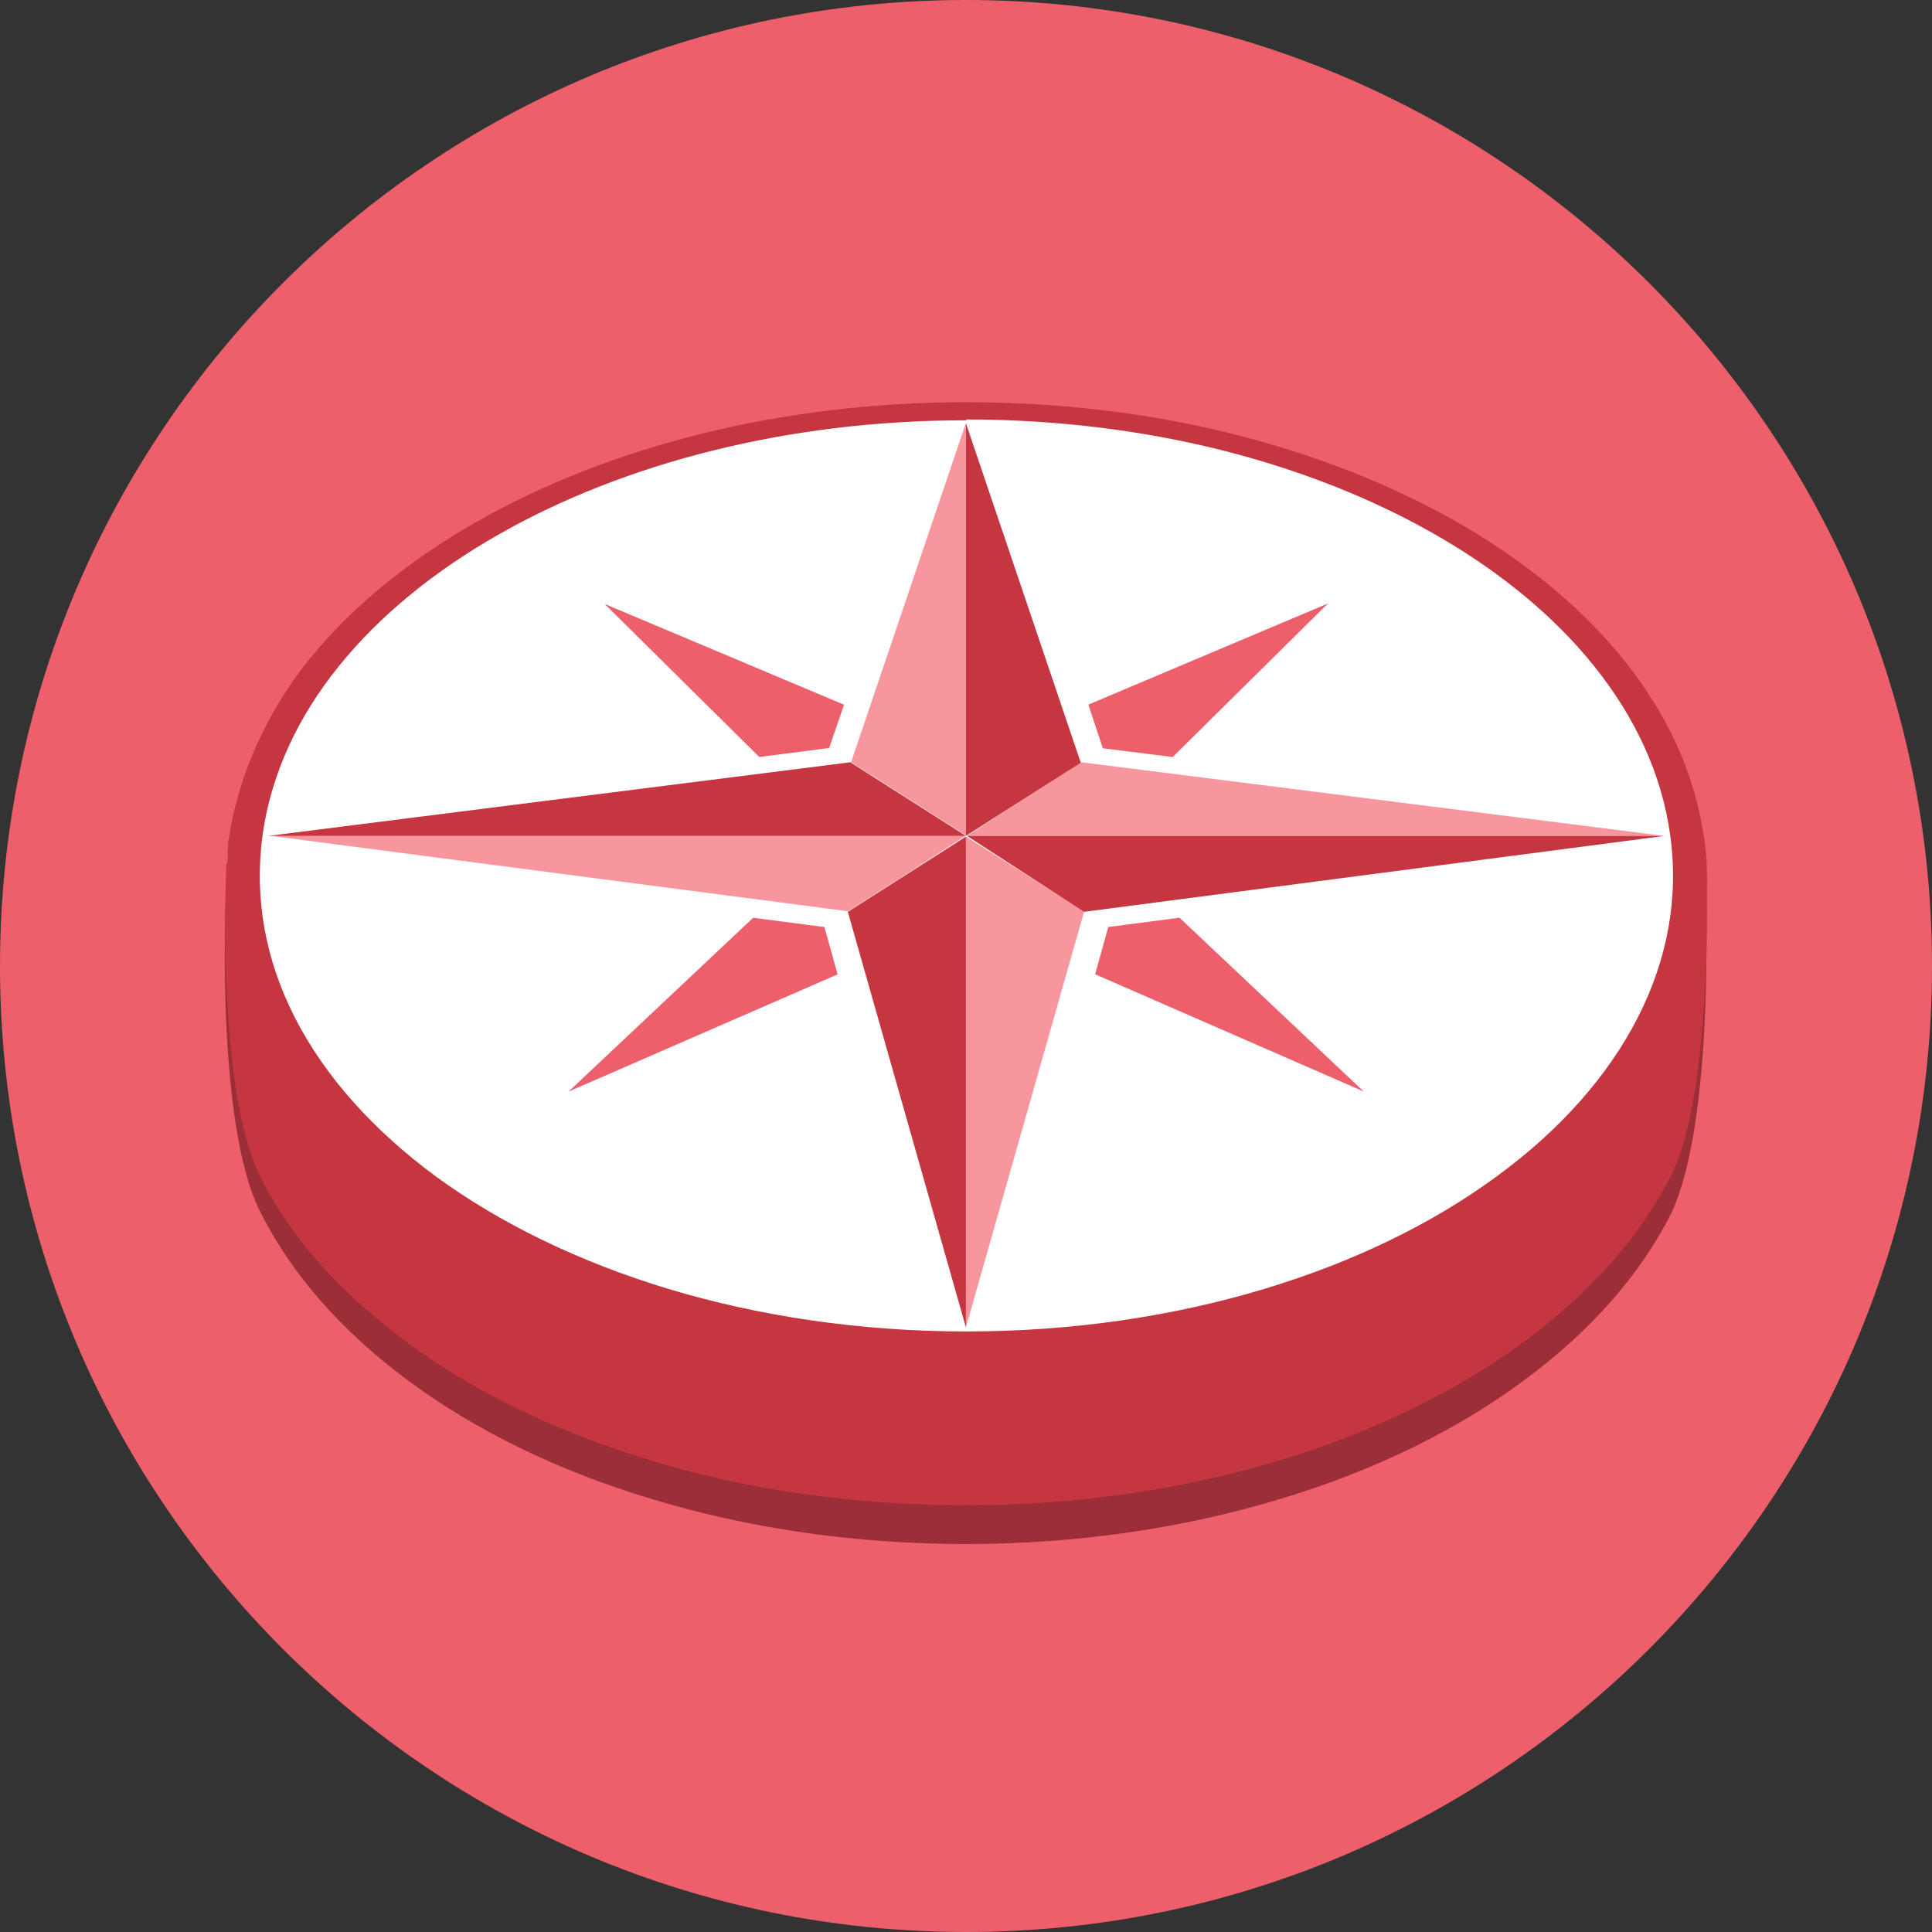 <svg xmlns="http://www.w3.org/2000/svg" width="600" height="600" viewBox="0 0 600 600"><rect x="0" y="0" width="600" height="600" fill="#333333" stroke="none"/><path fill="#EC5F6B" d="M600 300c0 165.67-134.3 300-300 300S0 465.67 0 300 134.3 0 300 0s300 134.33 300 300z"/><path fill="#9B2E36" d="M70.17 277.48s-3.42 71.44 10.7 98.93c9.58 19.2 25.13 36.9 45.56 52.1 20.82 15.5 46.55 28.2 75.9 37 29.64 9 62.7 14 97.6 14 34.92 0 68-5 97.67-14 29.34-8.8 55.1-21.5 75.92-37 20.45-15.1 36.04-32.8 45.64-52 12.73-27.5 10.67-92.1 10.67-92.1l-459.66-6.9v-.02z"/><path fill="#C63641" d="M529.1 259.7c-2.86-20.08-11.8-38.74-25.3-55.35-13.2-16.24-30.86-30.6-51.67-42.44-20.5-11.6-44.18-20.9-69.92-27.3-25.5-6.3-53.2-9.7-82.2-9.7-28.9 0-56.7 3.5-82.2 9.8-25.7 6.4-49.4 15.7-69.9 27.4-20.8 11.87-38.5 26.2-51.7 42.46-13.5 16.6-22.4 36.7-25.3 56.77-.2 1.84-.2 6.9-.3 6.9h-.3s-3.4 70 10.7 97.46c9.6 19.23 25.1 36.17 45.6 51.3 20.8 15.45 46.54 27.8 75.9 36.67 29.63 9 62.7 13.8 97.6 13.8 34.9 0 68-5.1 97.66-14.04 29.37-8.9 55.1-21.64 75.95-37.07 20.46-15.14 36.05-32.8 45.65-52 10.7-23.1 10.92-72.26 10.74-87.43.14-5.6-.04-11.25-.85-16.96l-.15-.27z"/><path fill="#FFF" d="M299.98 130.53c-27.7 0-54.24 3.33-78.65 9.4-24.6 6.12-47.24 15.06-66.82 26.26-19.8 11.3-36.7 25.1-49.2 40.6-12.8 15.8-21.2 33.7-23.8 52.8-2.6 19.6 1 38.7 10.1 56.5 9.3 18.2 24.3 34.92 43.8 49.3 19.9 14.53 44.4 26.5 72.2 34.9 28.1 8.46 59.5 13.2 92.5 13.2 33.1 0 64.4-4.74 92.5-13.2 27.88-8.4 52.36-20.37 72.2-34.95 19.6-14.33 34.5-31.1 43.8-49.3 9.1-17.8 12.8-36.95 10.1-56.55-2.6-19.14-11-36.95-23.8-52.82-12.54-15.6-29.4-29.35-49.25-40.7-19.6-11.2-42.2-20.16-66.8-26.3-24.4-6.06-50.96-9.4-78.66-9.4"/><path fill="#EC5F6B" d="M187.64 187.5l74.47 31.35-4.6 13.44-21.7 2.8-48.1-47.6M366.3 285l-22.12 2.9-4.08 14.67 83.4 36.4L366.3 285m-132.37 0l-57.36 54 83.56-36.4-4.1-14.7-22.1-2.87m178.43-97.6L338 218.83l4.5 13.56 21.7 2.7 48.13-47.6"/><path fill="#F8969E" d="M335.62 236.7l181.27 22.9H300.3l17.7-11.48 17.62-11.23-.05-.2.05-.1m-35.64 22.9H83.38L263.36 283l18.5-11.78 18.12-11.78m0-128.1l-35.6 105.2-.04.17 35.64 22.7v-128m0 128.3v152.5l36.7-129.1-36.7-23.32"/><path fill="#C63641" d="M516.9 259.6H300.3l36.37 23.58L516.9 259.6m-252.5-22.87l-.06.16 35.64 22.7H83.38l181-22.9M300 131.5l35.6 105.23.04.17L318 248.1l-18.02 11.48V131.5m0 128.3v152.47l-36.68-129.1.06-.02 18.5-11.78 18.12-11.58"/></svg>